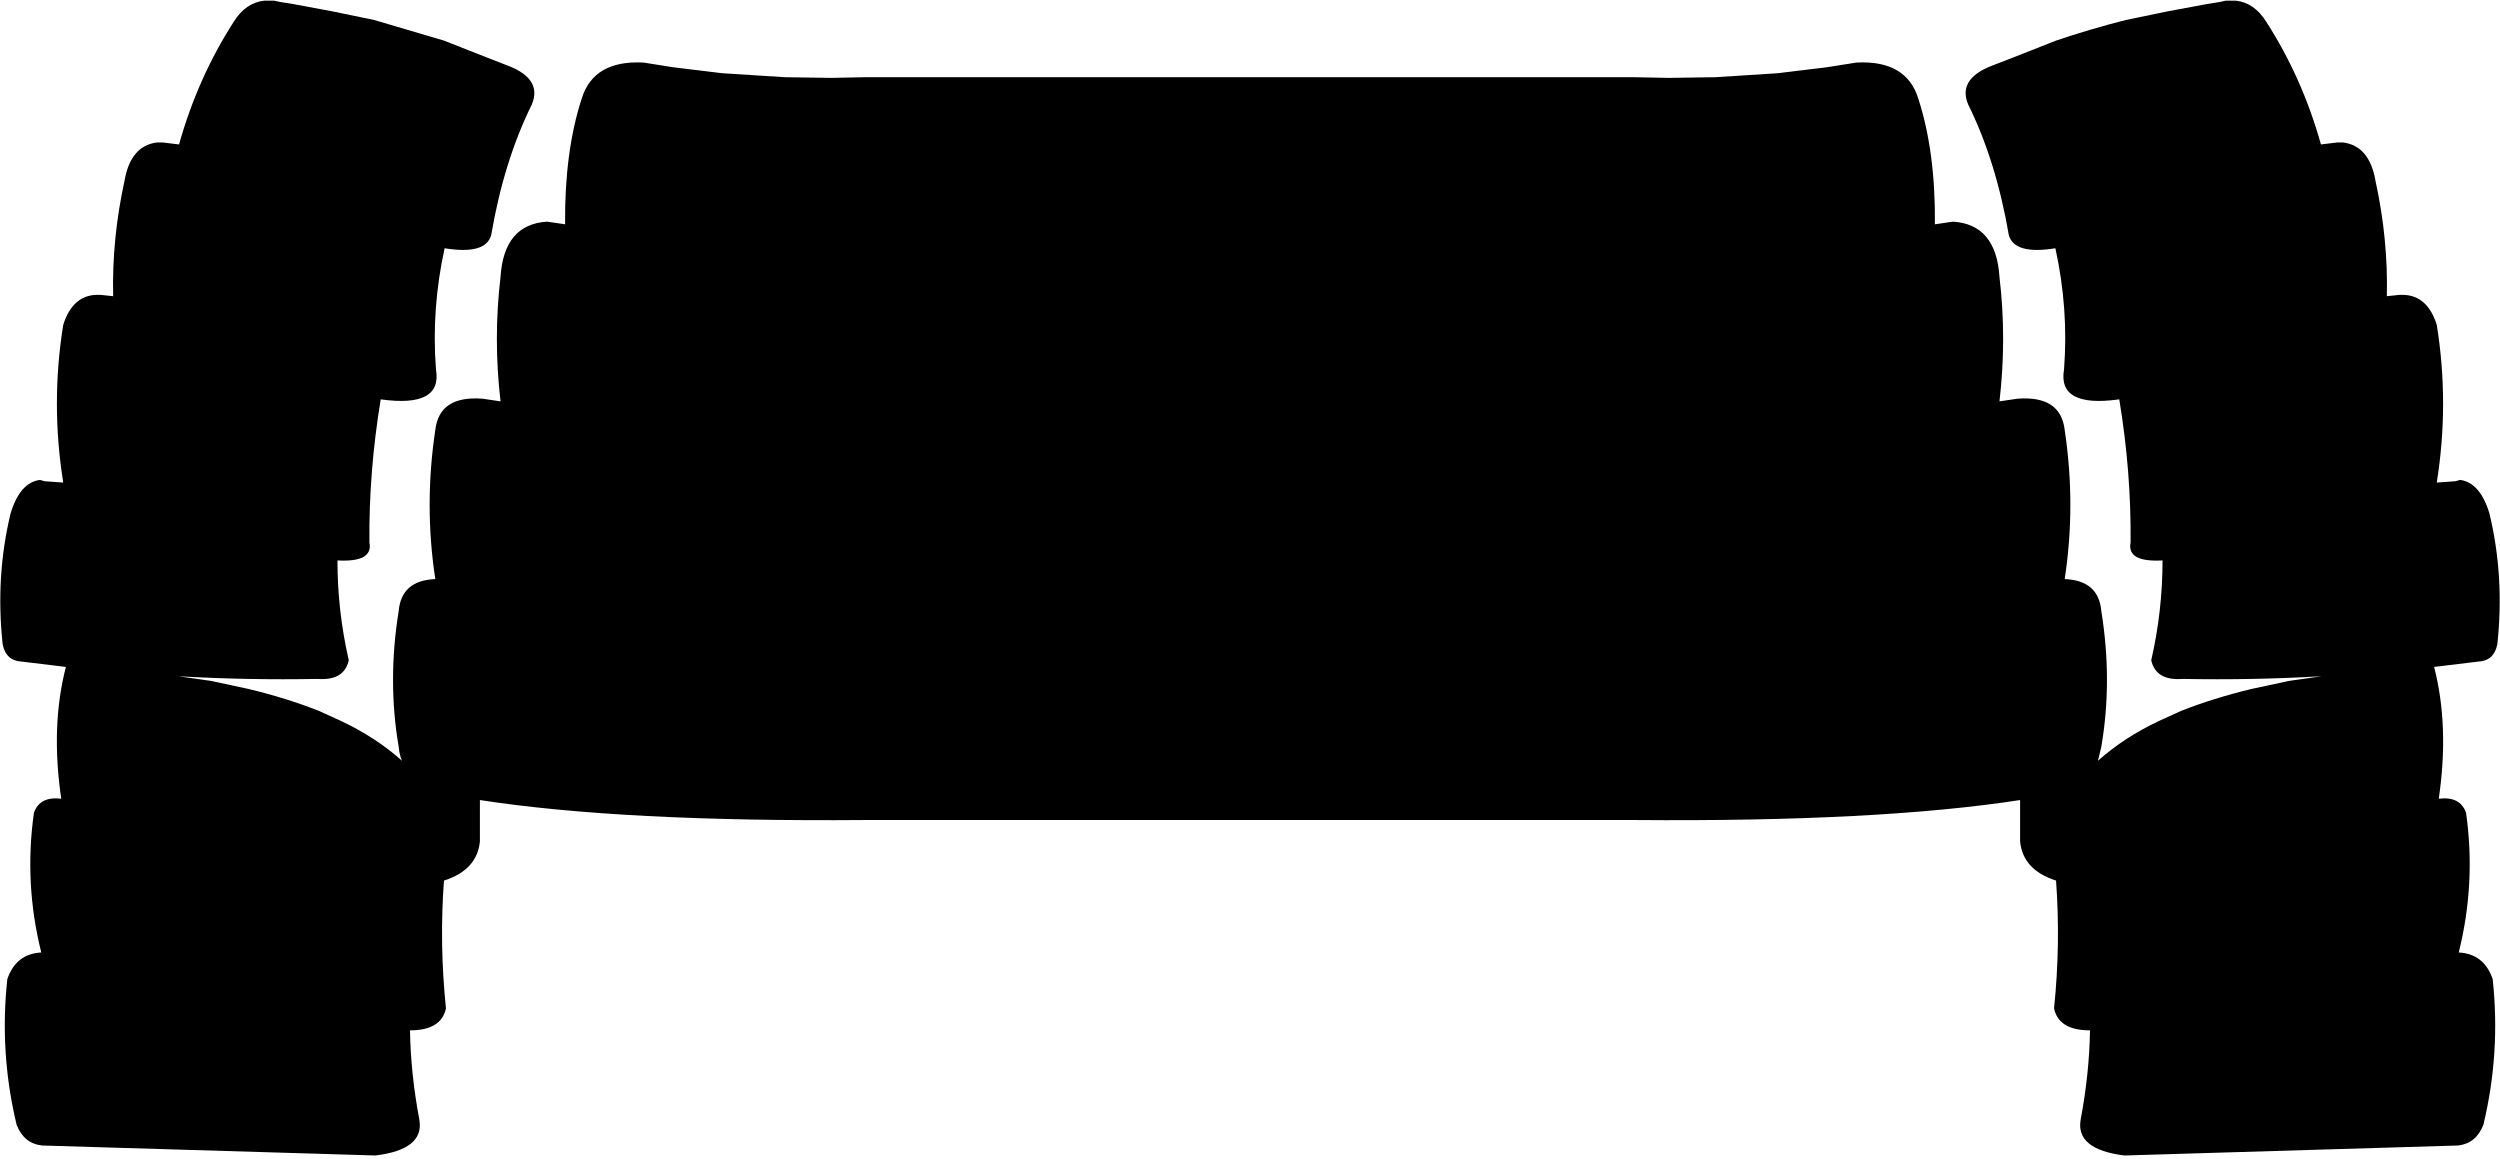 <?xml version="1.0" encoding="UTF-8" standalone="no"?>
<svg xmlns:xlink="http://www.w3.org/1999/xlink" height="87.1px" width="187.8px" xmlns="http://www.w3.org/2000/svg">
  <g transform="matrix(1.0, 0.0, 0.0, 1.0, -306.0, -352.25)">
    <path d="M360.25 357.75 L364.95 358.05 368.45 358.1 371.0 358.05 428.8 358.05 431.35 358.1 434.85 358.05 439.55 357.75 443.25 357.3 445.45 356.95 Q449.2 356.75 450.1 359.65 451.4 363.65 451.35 369.1 L452.7 368.9 Q455.95 369.1 456.2 373.05 456.75 377.7 456.2 382.4 L457.55 382.2 Q460.8 381.95 461.1 384.55 461.95 390.2 461.1 395.75 463.65 395.85 463.85 398.15 464.7 403.4 463.85 408.35 L463.6 409.4 Q465.55 407.65 468.2 406.4 L469.85 405.65 Q472.25 404.7 475.15 404.0 L477.95 403.4 480.4 403.05 Q475.2 403.35 469.95 403.25 467.95 403.4 467.6 401.85 468.45 398.15 468.45 394.35 465.75 394.5 466.05 393.0 466.1 387.7 465.2 382.25 460.55 382.9 461.05 380.0 461.4 375.45 460.4 370.9 457.3 371.4 456.9 369.9 455.95 364.35 453.85 360.1 453.05 358.2 455.6 357.2 L457.15 356.6 460.45 355.3 Q462.95 354.45 465.7 353.75 L468.85 353.1 471.8 352.55 472.75 352.4 473.2 352.3 473.95 352.3 Q475.35 352.45 476.25 353.9 478.95 358.1 480.35 363.1 L481.6 362.95 482.0 362.95 Q484.0 363.2 484.45 365.85 485.4 370.2 485.3 374.5 L486.25 374.4 486.55 374.4 Q488.35 374.45 489.05 376.65 490.0 382.55 489.05 388.5 L490.45 388.4 490.8 388.3 Q492.3 388.5 493.0 390.8 494.15 395.55 493.6 400.65 493.35 401.9 492.15 401.95 L488.85 402.35 Q490.0 406.8 489.2 412.25 490.8 412.05 491.25 413.3 492.0 418.6 490.7 423.8 492.6 423.9 493.25 425.8 493.85 431.35 492.55 436.75 492.0 438.15 490.65 438.3 L465.6 439.05 Q461.9 438.6 462.3 436.35 462.95 432.9 463.0 429.65 460.65 429.65 460.3 428.0 460.8 423.15 460.45 418.4 457.95 417.6 457.75 415.45 L457.75 412.35 Q447.05 414.0 428.8 413.85 L371.0 413.85 Q352.75 414.0 342.05 412.35 L342.05 415.45 Q341.85 417.6 339.35 418.4 339.0 423.15 339.5 428.0 339.15 429.65 336.8 429.65 336.85 432.9 337.5 436.35 337.9 438.6 334.2 439.05 L309.15 438.3 Q307.8 438.15 307.25 436.75 305.95 431.35 306.55 425.8 307.2 423.9 309.1 423.8 307.8 418.6 308.55 413.3 309.0 412.05 310.6 412.25 309.8 406.8 310.95 402.35 L307.65 401.95 Q306.45 401.9 306.2 400.65 305.65 395.55 306.8 390.8 307.5 388.5 309.0 388.3 L309.35 388.4 310.75 388.5 Q309.8 382.55 310.75 376.65 311.45 374.45 313.25 374.4 L313.55 374.4 314.5 374.5 Q314.4 370.2 315.35 365.85 315.8 363.2 317.8 362.95 L318.2 362.95 319.45 363.1 Q320.85 358.1 323.55 353.9 324.45 352.45 325.85 352.3 L326.6 352.3 327.05 352.4 328.0 352.55 330.95 353.1 334.1 353.75 339.35 355.3 342.65 356.6 344.2 357.2 Q346.75 358.2 345.95 360.1 343.85 364.35 342.9 369.9 342.5 371.4 339.4 370.9 338.4 375.45 338.75 380.0 339.25 382.9 334.6 382.25 333.7 387.7 333.75 393.0 334.05 394.5 331.35 394.35 331.35 398.15 332.2 401.85 331.85 403.4 329.85 403.25 324.6 403.35 319.4 403.05 L321.85 403.4 324.65 404.0 Q327.55 404.7 329.95 405.65 L331.6 406.4 Q334.25 407.65 336.2 409.4 336.0 408.95 335.95 408.35 335.1 403.4 335.95 398.15 336.15 395.85 338.7 395.75 337.85 390.2 338.7 384.55 339.0 381.95 342.25 382.2 L343.6 382.4 Q343.05 377.7 343.6 373.05 343.85 369.1 347.1 368.9 L348.45 369.1 Q348.4 363.65 349.7 359.65 350.6 356.75 354.35 356.95 L356.55 357.3 360.25 357.75" fill="#000000" fill-rule="evenodd" stroke="none"/>
  </g>
</svg>
